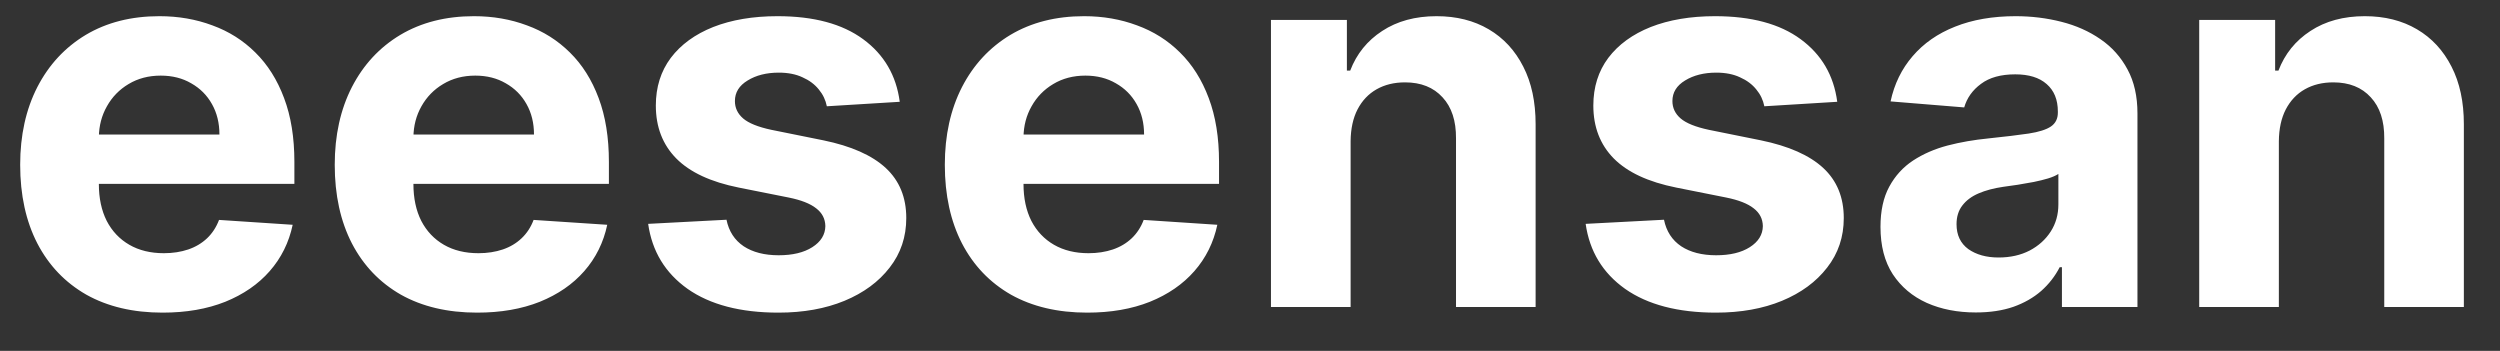 <svg width="57" height="8" viewBox="0 0 57 8" fill="none" xmlns="http://www.w3.org/2000/svg">
<rect x="0" y="0" width="57" height="8" fill="#333333" stroke="none"/>
<path d="M3.707 7.128C3.034 7.128 2.455 6.991 1.969 6.719C1.486 6.443 1.114 6.054 0.852 5.551C0.591 5.045 0.46 4.447 0.46 3.757C0.46 3.084 0.591 2.493 0.852 1.984C1.114 1.476 1.482 1.08 1.956 0.795C2.433 0.511 2.993 0.369 3.635 0.369C4.067 0.369 4.469 0.439 4.841 0.578C5.216 0.714 5.543 0.92 5.821 1.196C6.102 1.472 6.321 1.818 6.477 2.236C6.634 2.651 6.712 3.136 6.712 3.693V4.192H1.185V3.067H5.003C5.003 2.805 4.946 2.574 4.832 2.372C4.719 2.17 4.561 2.013 4.359 1.899C4.161 1.783 3.929 1.724 3.665 1.724C3.389 1.724 3.145 1.788 2.932 1.916C2.722 2.041 2.557 2.21 2.438 2.423C2.318 2.634 2.257 2.868 2.254 3.126V4.196C2.254 4.52 2.314 4.8 2.433 5.036C2.555 5.271 2.727 5.453 2.949 5.581C3.17 5.709 3.433 5.773 3.737 5.773C3.939 5.773 4.124 5.744 4.291 5.688C4.459 5.631 4.602 5.545 4.722 5.432C4.841 5.318 4.932 5.179 4.994 5.014L6.673 5.125C6.588 5.528 6.413 5.881 6.149 6.182C5.888 6.48 5.55 6.713 5.135 6.881C4.723 7.045 4.247 7.128 3.707 7.128ZM10.879 7.128C10.206 7.128 9.626 6.991 9.141 6.719C8.658 6.443 8.286 6.054 8.024 5.551C7.763 5.045 7.632 4.447 7.632 3.757C7.632 3.084 7.763 2.493 8.024 1.984C8.286 1.476 8.653 1.08 9.128 0.795C9.605 0.511 10.165 0.369 10.807 0.369C11.239 0.369 11.641 0.439 12.013 0.578C12.388 0.714 12.714 0.92 12.993 1.196C13.274 1.472 13.493 1.818 13.649 2.236C13.805 2.651 13.883 3.136 13.883 3.693V4.192H8.357V3.067H12.175C12.175 2.805 12.118 2.574 12.004 2.372C11.891 2.17 11.733 2.013 11.531 1.899C11.332 1.783 11.101 1.724 10.837 1.724C10.561 1.724 10.317 1.788 10.104 1.916C9.893 2.041 9.729 2.21 9.609 2.423C9.49 2.634 9.429 2.868 9.426 3.126V4.196C9.426 4.52 9.486 4.8 9.605 5.036C9.727 5.271 9.899 5.453 10.121 5.581C10.342 5.709 10.605 5.773 10.909 5.773C11.111 5.773 11.296 5.744 11.463 5.688C11.631 5.631 11.774 5.545 11.893 5.432C12.013 5.318 12.104 5.179 12.166 5.014L13.845 5.125C13.76 5.528 13.585 5.881 13.321 6.182C13.06 6.48 12.722 6.713 12.307 6.881C11.895 7.045 11.419 7.128 10.879 7.128ZM20.514 2.321L18.852 2.423C18.824 2.281 18.763 2.153 18.669 2.04C18.575 1.923 18.452 1.831 18.298 1.763C18.148 1.692 17.967 1.656 17.757 1.656C17.476 1.656 17.239 1.716 17.046 1.835C16.852 1.952 16.756 2.108 16.756 2.304C16.756 2.46 16.818 2.592 16.943 2.7C17.068 2.808 17.283 2.895 17.587 2.96L18.771 3.199C19.408 3.33 19.882 3.54 20.195 3.83C20.507 4.119 20.663 4.5 20.663 4.972C20.663 5.401 20.537 5.777 20.284 6.101C20.034 6.425 19.69 6.678 19.253 6.859C18.818 7.038 18.317 7.128 17.749 7.128C16.882 7.128 16.192 6.947 15.678 6.587C15.166 6.223 14.867 5.729 14.778 5.104L16.564 5.01C16.618 5.274 16.749 5.476 16.956 5.615C17.163 5.751 17.429 5.82 17.753 5.82C18.071 5.82 18.327 5.759 18.52 5.636C18.716 5.511 18.815 5.351 18.818 5.155C18.815 4.99 18.746 4.855 18.609 4.75C18.473 4.642 18.263 4.56 17.979 4.503L16.845 4.277C16.206 4.149 15.73 3.928 15.418 3.612C15.108 3.297 14.953 2.895 14.953 2.406C14.953 1.986 15.067 1.624 15.294 1.32C15.524 1.016 15.847 0.781 16.261 0.616C16.679 0.452 17.168 0.369 17.727 0.369C18.554 0.369 19.204 0.544 19.679 0.893C20.156 1.243 20.435 1.719 20.514 2.321ZM24.789 7.128C24.116 7.128 23.537 6.991 23.051 6.719C22.568 6.443 22.196 6.054 21.934 5.551C21.673 5.045 21.542 4.447 21.542 3.757C21.542 3.084 21.673 2.493 21.934 1.984C22.196 1.476 22.564 1.08 23.038 0.795C23.515 0.511 24.075 0.369 24.717 0.369C25.149 0.369 25.551 0.439 25.923 0.578C26.298 0.714 26.625 0.92 26.903 1.196C27.184 1.472 27.403 1.818 27.559 2.236C27.716 2.651 27.794 3.136 27.794 3.693V4.192H22.267V3.067H26.085C26.085 2.805 26.028 2.574 25.914 2.372C25.801 2.17 25.643 2.013 25.441 1.899C25.242 1.783 25.011 1.724 24.747 1.724C24.471 1.724 24.227 1.788 24.014 1.916C23.804 2.041 23.639 2.21 23.52 2.423C23.4 2.634 23.339 2.868 23.336 3.126V4.196C23.336 4.52 23.396 4.8 23.515 5.036C23.637 5.271 23.809 5.453 24.031 5.581C24.253 5.709 24.515 5.773 24.819 5.773C25.021 5.773 25.206 5.744 25.373 5.688C25.541 5.631 25.684 5.545 25.804 5.432C25.923 5.318 26.014 5.179 26.076 5.014L27.755 5.125C27.67 5.528 27.495 5.881 27.231 6.182C26.97 6.48 26.632 6.713 26.217 6.881C25.805 7.045 25.329 7.128 24.789 7.128ZM30.794 3.216V7H28.978V0.455H30.709V1.609H30.785C30.93 1.229 31.173 0.928 31.514 0.706C31.855 0.482 32.268 0.369 32.754 0.369C33.209 0.369 33.605 0.469 33.943 0.668C34.281 0.866 34.544 1.151 34.731 1.52C34.919 1.886 35.012 2.324 35.012 2.832V7H33.197V3.156C33.2 2.756 33.098 2.443 32.89 2.219C32.683 1.991 32.397 1.878 32.034 1.878C31.789 1.878 31.573 1.93 31.386 2.036C31.201 2.141 31.056 2.294 30.951 2.496C30.849 2.695 30.797 2.935 30.794 3.216ZM41.889 2.321L40.227 2.423C40.199 2.281 40.138 2.153 40.044 2.04C39.95 1.923 39.827 1.831 39.673 1.763C39.523 1.692 39.342 1.656 39.132 1.656C38.851 1.656 38.614 1.716 38.42 1.835C38.227 1.952 38.131 2.108 38.131 2.304C38.131 2.46 38.193 2.592 38.318 2.7C38.443 2.808 38.658 2.895 38.962 2.96L40.146 3.199C40.783 3.33 41.257 3.54 41.57 3.83C41.882 4.119 42.038 4.5 42.038 4.972C42.038 5.401 41.912 5.777 41.659 6.101C41.409 6.425 41.065 6.678 40.628 6.859C40.193 7.038 39.692 7.128 39.124 7.128C38.257 7.128 37.567 6.947 37.053 6.587C36.541 6.223 36.242 5.729 36.153 5.104L37.939 5.01C37.993 5.274 38.124 5.476 38.331 5.615C38.538 5.751 38.804 5.82 39.128 5.82C39.446 5.82 39.702 5.759 39.895 5.636C40.091 5.511 40.19 5.351 40.193 5.155C40.19 4.99 40.121 4.855 39.984 4.75C39.848 4.642 39.638 4.56 39.354 4.503L38.22 4.277C37.581 4.149 37.105 3.928 36.793 3.612C36.483 3.297 36.328 2.895 36.328 2.406C36.328 1.986 36.442 1.624 36.669 1.32C36.899 1.016 37.222 0.781 37.636 0.616C38.054 0.452 38.543 0.369 39.102 0.369C39.929 0.369 40.58 0.544 41.054 0.893C41.531 1.243 41.81 1.719 41.889 2.321ZM45.048 7.124C44.63 7.124 44.258 7.051 43.931 6.906C43.605 6.759 43.346 6.541 43.156 6.254C42.968 5.964 42.875 5.604 42.875 5.172C42.875 4.808 42.941 4.503 43.075 4.256C43.209 4.009 43.39 3.81 43.62 3.659C43.85 3.509 44.112 3.395 44.404 3.318C44.7 3.241 45.01 3.188 45.334 3.156C45.714 3.116 46.021 3.08 46.254 3.045C46.487 3.009 46.656 2.955 46.761 2.884C46.866 2.812 46.919 2.707 46.919 2.568V2.543C46.919 2.273 46.834 2.064 46.663 1.916C46.495 1.768 46.257 1.695 45.947 1.695C45.62 1.695 45.36 1.767 45.167 1.912C44.974 2.054 44.846 2.233 44.784 2.449L43.105 2.312C43.19 1.915 43.358 1.571 43.608 1.281C43.858 0.989 44.18 0.764 44.575 0.608C44.973 0.449 45.433 0.369 45.956 0.369C46.319 0.369 46.667 0.412 47 0.497C47.335 0.582 47.632 0.714 47.89 0.893C48.152 1.072 48.358 1.303 48.508 1.584C48.659 1.862 48.734 2.196 48.734 2.585V7H47.012V6.092H46.961C46.856 6.297 46.716 6.477 46.539 6.634C46.363 6.787 46.152 6.908 45.904 6.996C45.657 7.081 45.372 7.124 45.048 7.124ZM45.568 5.871C45.835 5.871 46.071 5.818 46.275 5.713C46.48 5.605 46.64 5.46 46.757 5.278C46.873 5.097 46.931 4.891 46.931 4.661V3.966C46.875 4.003 46.797 4.037 46.697 4.068C46.6 4.097 46.491 4.124 46.369 4.149C46.247 4.172 46.125 4.193 46.002 4.213C45.88 4.23 45.77 4.246 45.67 4.26C45.457 4.291 45.271 4.341 45.112 4.409C44.953 4.477 44.829 4.57 44.741 4.686C44.653 4.8 44.609 4.942 44.609 5.112C44.609 5.359 44.699 5.548 44.877 5.679C45.059 5.807 45.289 5.871 45.568 5.871ZM51.958 3.216V7H50.142V0.455H51.873V1.609H51.949C52.094 1.229 52.337 0.928 52.678 0.706C53.019 0.482 53.432 0.369 53.918 0.369C54.373 0.369 54.769 0.469 55.107 0.668C55.445 0.866 55.708 1.151 55.895 1.52C56.083 1.886 56.176 2.324 56.176 2.832V7H54.361V3.156C54.364 2.756 54.262 2.443 54.054 2.219C53.847 1.991 53.561 1.878 53.198 1.878C52.953 1.878 52.738 1.93 52.55 2.036C52.365 2.141 52.221 2.294 52.115 2.496C52.013 2.695 51.961 2.935 51.958 3.216Z" fill="white"/>
</svg>
